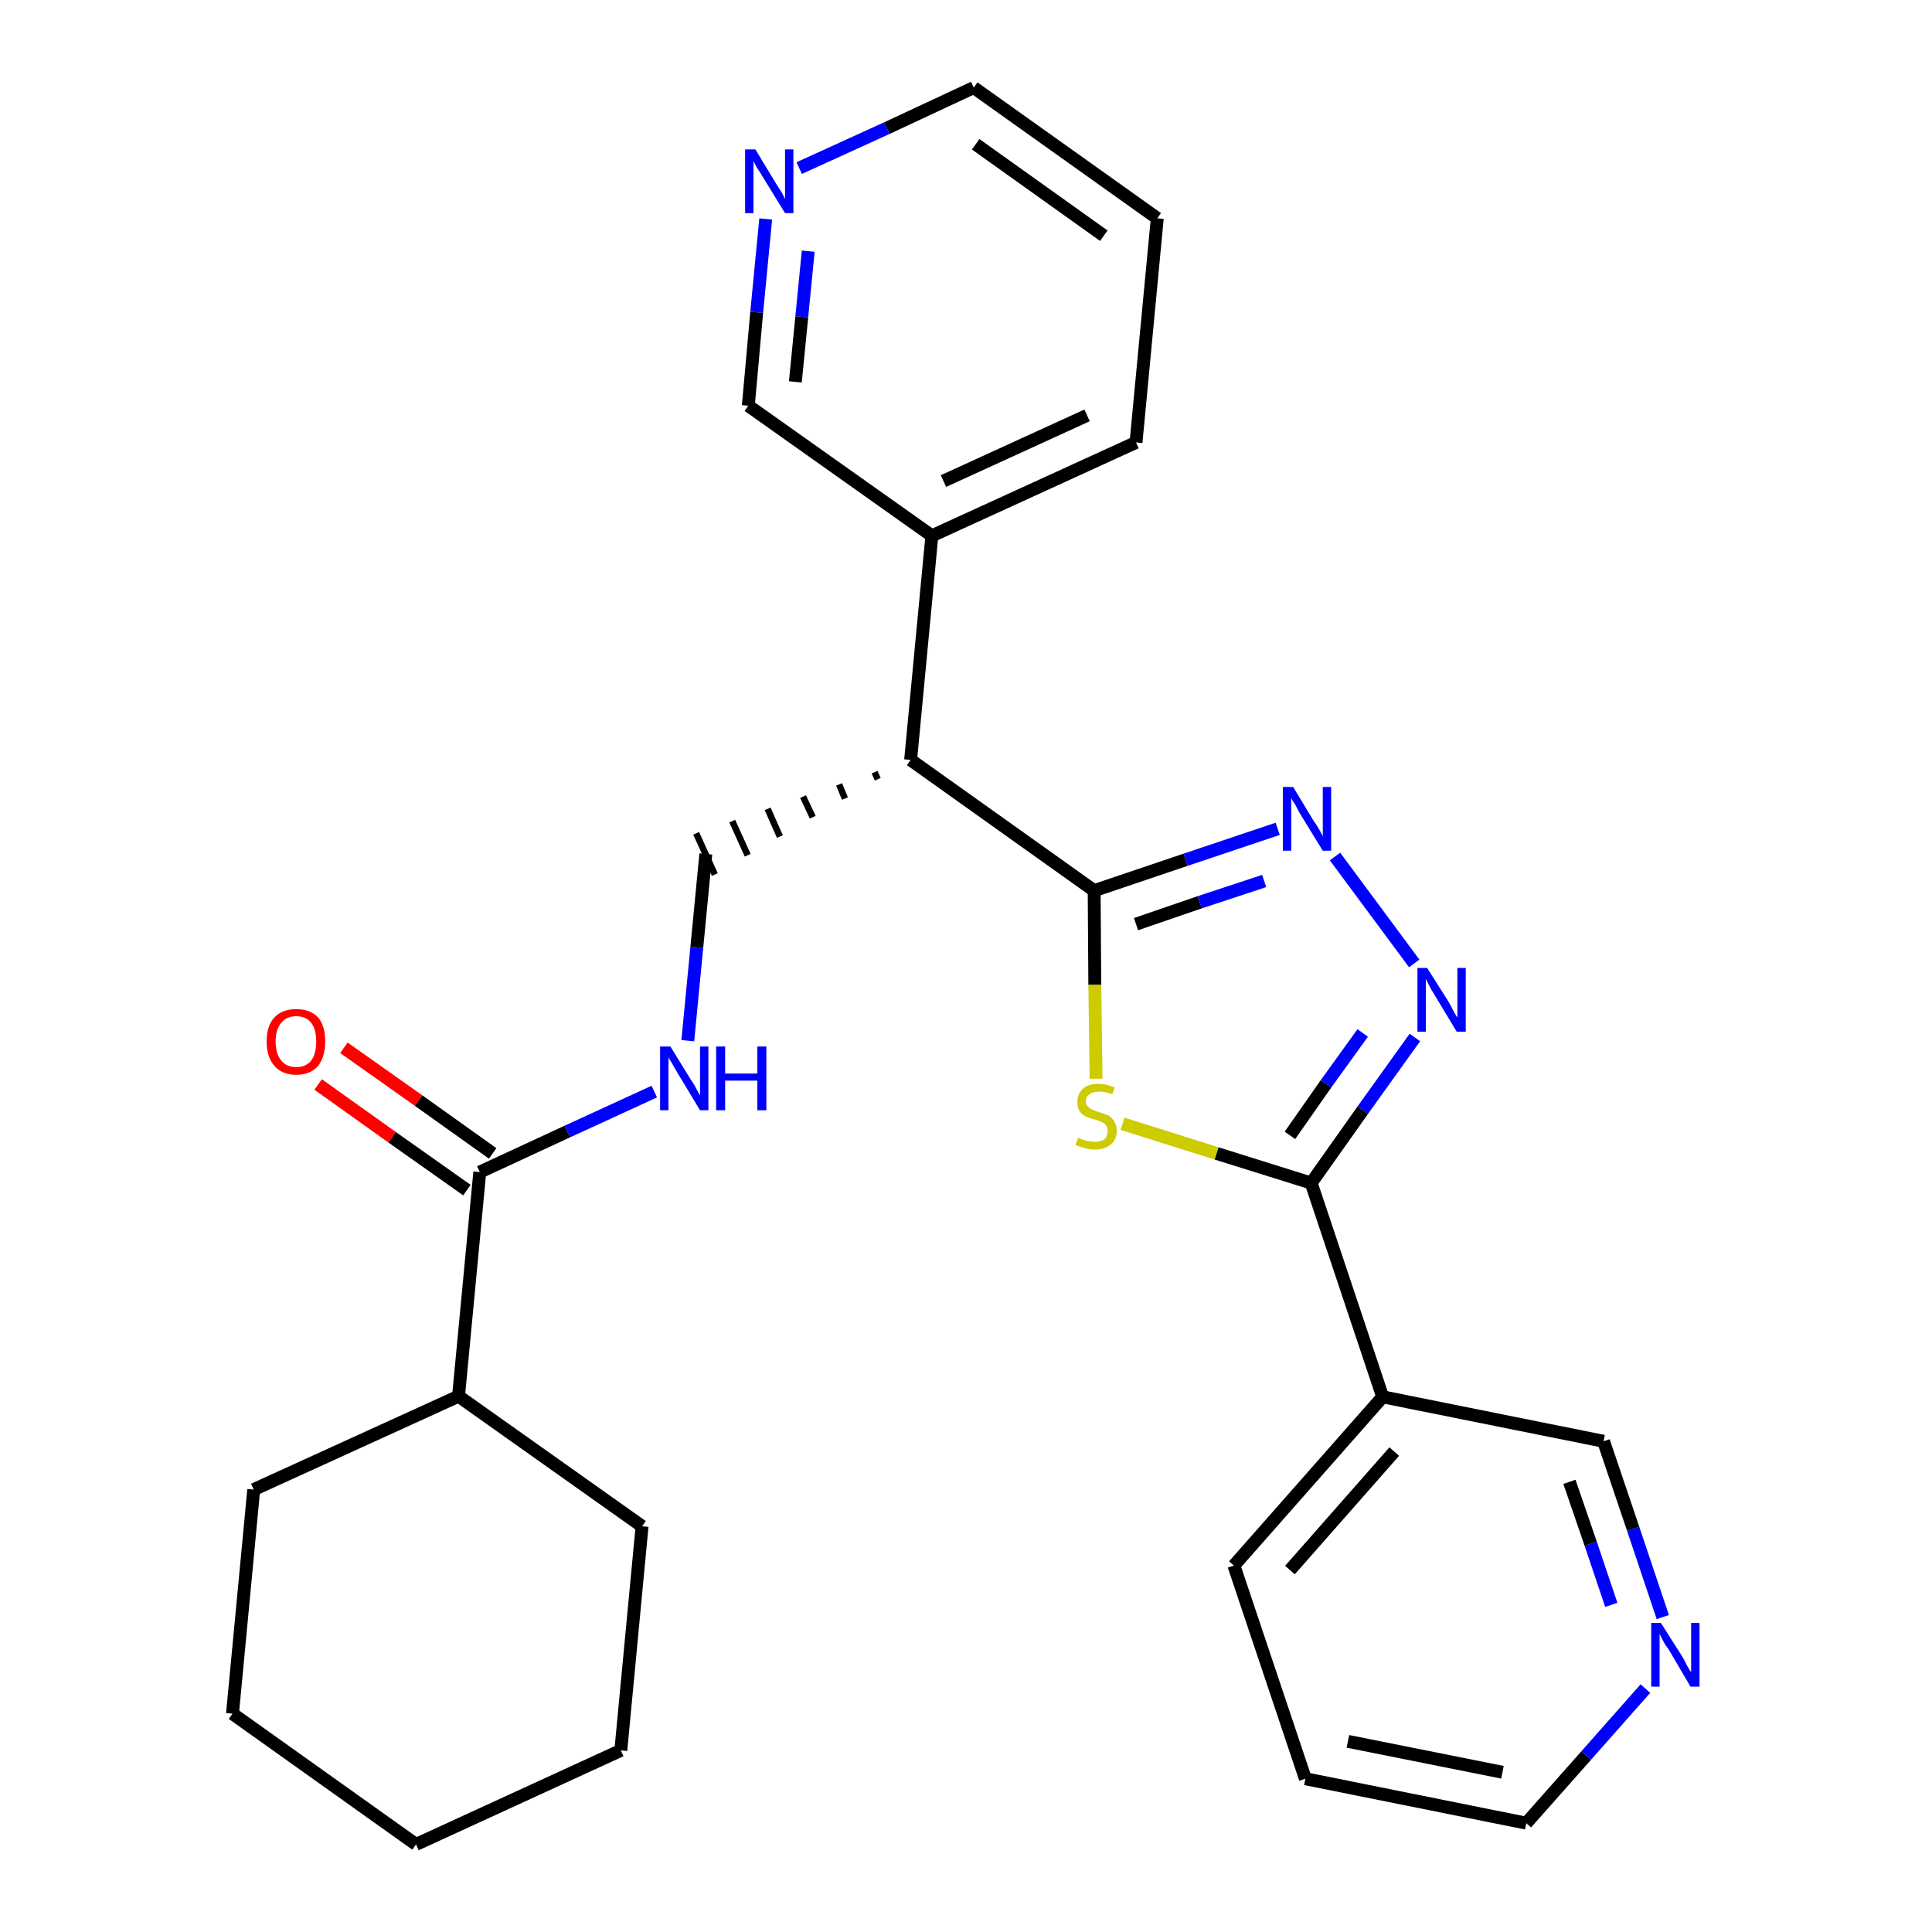 <?xml version='1.0' encoding='iso-8859-1'?>
<svg version='1.1' baseProfile='full'
              xmlns='http://www.w3.org/2000/svg'
                      xmlns:rdkit='http://www.rdkit.org/xml'
                      xmlns:xlink='http://www.w3.org/1999/xlink'
                  xml:space='preserve'
width='300px' height='300px' viewBox='0 0 300 300'>
<!-- END OF HEADER -->
<path class='bond-0 atom-0 atom-1' d='M 49.4,168.4 L 60.9,176.6' style='fill:none;fill-rule:evenodd;stroke:#FF0000;stroke-width:2.0px;stroke-linecap:butt;stroke-linejoin:miter;stroke-opacity:1' />
<path class='bond-0 atom-0 atom-1' d='M 60.9,176.6 L 72.5,184.8' style='fill:none;fill-rule:evenodd;stroke:#000000;stroke-width:2.0px;stroke-linecap:butt;stroke-linejoin:miter;stroke-opacity:1' />
<path class='bond-0 atom-0 atom-1' d='M 53.4,162.7 L 65.0,170.9' style='fill:none;fill-rule:evenodd;stroke:#FF0000;stroke-width:2.0px;stroke-linecap:butt;stroke-linejoin:miter;stroke-opacity:1' />
<path class='bond-0 atom-0 atom-1' d='M 65.0,170.9 L 76.5,179.1' style='fill:none;fill-rule:evenodd;stroke:#000000;stroke-width:2.0px;stroke-linecap:butt;stroke-linejoin:miter;stroke-opacity:1' />
<path class='bond-1 atom-1 atom-2' d='M 74.5,182.0 L 88.1,175.7' style='fill:none;fill-rule:evenodd;stroke:#000000;stroke-width:2.0px;stroke-linecap:butt;stroke-linejoin:miter;stroke-opacity:1' />
<path class='bond-1 atom-1 atom-2' d='M 88.1,175.7 L 101.6,169.5' style='fill:none;fill-rule:evenodd;stroke:#0000FF;stroke-width:2.0px;stroke-linecap:butt;stroke-linejoin:miter;stroke-opacity:1' />
<path class='bond-21 atom-1 atom-22' d='M 74.5,182.0 L 71.2,216.8' style='fill:none;fill-rule:evenodd;stroke:#000000;stroke-width:2.0px;stroke-linecap:butt;stroke-linejoin:miter;stroke-opacity:1' />
<path class='bond-2 atom-2 atom-3' d='M 106.8,161.6 L 108.2,147.1' style='fill:none;fill-rule:evenodd;stroke:#0000FF;stroke-width:2.0px;stroke-linecap:butt;stroke-linejoin:miter;stroke-opacity:1' />
<path class='bond-2 atom-2 atom-3' d='M 108.2,147.1 L 109.6,132.6' style='fill:none;fill-rule:evenodd;stroke:#000000;stroke-width:2.0px;stroke-linecap:butt;stroke-linejoin:miter;stroke-opacity:1' />
<path class='bond-3 atom-4 atom-3' d='M 135.8,119.9 L 136.3,121.0' style='fill:none;fill-rule:evenodd;stroke:#000000;stroke-width:1.0px;stroke-linecap:butt;stroke-linejoin:miter;stroke-opacity:1' />
<path class='bond-3 atom-4 atom-3' d='M 130.3,121.8 L 131.2,124.0' style='fill:none;fill-rule:evenodd;stroke:#000000;stroke-width:1.0px;stroke-linecap:butt;stroke-linejoin:miter;stroke-opacity:1' />
<path class='bond-3 atom-4 atom-3' d='M 124.7,123.7 L 126.2,126.9' style='fill:none;fill-rule:evenodd;stroke:#000000;stroke-width:1.0px;stroke-linecap:butt;stroke-linejoin:miter;stroke-opacity:1' />
<path class='bond-3 atom-4 atom-3' d='M 119.2,125.6 L 121.1,129.9' style='fill:none;fill-rule:evenodd;stroke:#000000;stroke-width:1.0px;stroke-linecap:butt;stroke-linejoin:miter;stroke-opacity:1' />
<path class='bond-3 atom-4 atom-3' d='M 113.7,127.5 L 116.1,132.8' style='fill:none;fill-rule:evenodd;stroke:#000000;stroke-width:1.0px;stroke-linecap:butt;stroke-linejoin:miter;stroke-opacity:1' />
<path class='bond-3 atom-4 atom-3' d='M 108.1,129.4 L 111.0,135.8' style='fill:none;fill-rule:evenodd;stroke:#000000;stroke-width:1.0px;stroke-linecap:butt;stroke-linejoin:miter;stroke-opacity:1' />
<path class='bond-4 atom-4 atom-5' d='M 141.4,118.0 L 144.7,83.2' style='fill:none;fill-rule:evenodd;stroke:#000000;stroke-width:2.0px;stroke-linecap:butt;stroke-linejoin:miter;stroke-opacity:1' />
<path class='bond-10 atom-4 atom-11' d='M 141.4,118.0 L 169.9,138.3' style='fill:none;fill-rule:evenodd;stroke:#000000;stroke-width:2.0px;stroke-linecap:butt;stroke-linejoin:miter;stroke-opacity:1' />
<path class='bond-5 atom-5 atom-6' d='M 144.7,83.2 L 176.4,68.7' style='fill:none;fill-rule:evenodd;stroke:#000000;stroke-width:2.0px;stroke-linecap:butt;stroke-linejoin:miter;stroke-opacity:1' />
<path class='bond-5 atom-5 atom-6' d='M 146.5,74.7 L 168.8,64.5' style='fill:none;fill-rule:evenodd;stroke:#000000;stroke-width:2.0px;stroke-linecap:butt;stroke-linejoin:miter;stroke-opacity:1' />
<path class='bond-27 atom-10 atom-5' d='M 116.2,63.0 L 144.7,83.2' style='fill:none;fill-rule:evenodd;stroke:#000000;stroke-width:2.0px;stroke-linecap:butt;stroke-linejoin:miter;stroke-opacity:1' />
<path class='bond-6 atom-6 atom-7' d='M 176.4,68.7 L 179.7,33.9' style='fill:none;fill-rule:evenodd;stroke:#000000;stroke-width:2.0px;stroke-linecap:butt;stroke-linejoin:miter;stroke-opacity:1' />
<path class='bond-7 atom-7 atom-8' d='M 179.7,33.9 L 151.2,13.6' style='fill:none;fill-rule:evenodd;stroke:#000000;stroke-width:2.0px;stroke-linecap:butt;stroke-linejoin:miter;stroke-opacity:1' />
<path class='bond-7 atom-7 atom-8' d='M 171.4,36.6 L 151.5,22.4' style='fill:none;fill-rule:evenodd;stroke:#000000;stroke-width:2.0px;stroke-linecap:butt;stroke-linejoin:miter;stroke-opacity:1' />
<path class='bond-8 atom-8 atom-9' d='M 151.2,13.6 L 137.7,19.9' style='fill:none;fill-rule:evenodd;stroke:#000000;stroke-width:2.0px;stroke-linecap:butt;stroke-linejoin:miter;stroke-opacity:1' />
<path class='bond-8 atom-8 atom-9' d='M 137.7,19.9 L 124.1,26.1' style='fill:none;fill-rule:evenodd;stroke:#0000FF;stroke-width:2.0px;stroke-linecap:butt;stroke-linejoin:miter;stroke-opacity:1' />
<path class='bond-9 atom-9 atom-10' d='M 118.9,34.0 L 117.5,48.5' style='fill:none;fill-rule:evenodd;stroke:#0000FF;stroke-width:2.0px;stroke-linecap:butt;stroke-linejoin:miter;stroke-opacity:1' />
<path class='bond-9 atom-9 atom-10' d='M 117.5,48.5 L 116.2,63.0' style='fill:none;fill-rule:evenodd;stroke:#000000;stroke-width:2.0px;stroke-linecap:butt;stroke-linejoin:miter;stroke-opacity:1' />
<path class='bond-9 atom-9 atom-10' d='M 125.5,39.0 L 124.5,49.2' style='fill:none;fill-rule:evenodd;stroke:#0000FF;stroke-width:2.0px;stroke-linecap:butt;stroke-linejoin:miter;stroke-opacity:1' />
<path class='bond-9 atom-9 atom-10' d='M 124.5,49.2 L 123.5,59.3' style='fill:none;fill-rule:evenodd;stroke:#000000;stroke-width:2.0px;stroke-linecap:butt;stroke-linejoin:miter;stroke-opacity:1' />
<path class='bond-11 atom-11 atom-12' d='M 169.9,138.3 L 184.1,133.5' style='fill:none;fill-rule:evenodd;stroke:#000000;stroke-width:2.0px;stroke-linecap:butt;stroke-linejoin:miter;stroke-opacity:1' />
<path class='bond-11 atom-11 atom-12' d='M 184.1,133.5 L 198.4,128.7' style='fill:none;fill-rule:evenodd;stroke:#0000FF;stroke-width:2.0px;stroke-linecap:butt;stroke-linejoin:miter;stroke-opacity:1' />
<path class='bond-11 atom-11 atom-12' d='M 176.4,143.5 L 186.3,140.1' style='fill:none;fill-rule:evenodd;stroke:#000000;stroke-width:2.0px;stroke-linecap:butt;stroke-linejoin:miter;stroke-opacity:1' />
<path class='bond-11 atom-11 atom-12' d='M 186.3,140.1 L 196.3,136.8' style='fill:none;fill-rule:evenodd;stroke:#0000FF;stroke-width:2.0px;stroke-linecap:butt;stroke-linejoin:miter;stroke-opacity:1' />
<path class='bond-28 atom-21 atom-11' d='M 170.2,167.5 L 170.0,152.9' style='fill:none;fill-rule:evenodd;stroke:#CCCC00;stroke-width:2.0px;stroke-linecap:butt;stroke-linejoin:miter;stroke-opacity:1' />
<path class='bond-28 atom-21 atom-11' d='M 170.0,152.9 L 169.9,138.3' style='fill:none;fill-rule:evenodd;stroke:#000000;stroke-width:2.0px;stroke-linecap:butt;stroke-linejoin:miter;stroke-opacity:1' />
<path class='bond-12 atom-12 atom-13' d='M 207.3,133.0 L 219.6,149.6' style='fill:none;fill-rule:evenodd;stroke:#0000FF;stroke-width:2.0px;stroke-linecap:butt;stroke-linejoin:miter;stroke-opacity:1' />
<path class='bond-13 atom-13 atom-14' d='M 219.7,161.1 L 211.6,172.4' style='fill:none;fill-rule:evenodd;stroke:#0000FF;stroke-width:2.0px;stroke-linecap:butt;stroke-linejoin:miter;stroke-opacity:1' />
<path class='bond-13 atom-13 atom-14' d='M 211.6,172.4 L 203.6,183.7' style='fill:none;fill-rule:evenodd;stroke:#000000;stroke-width:2.0px;stroke-linecap:butt;stroke-linejoin:miter;stroke-opacity:1' />
<path class='bond-13 atom-13 atom-14' d='M 211.6,160.4 L 205.9,168.3' style='fill:none;fill-rule:evenodd;stroke:#0000FF;stroke-width:2.0px;stroke-linecap:butt;stroke-linejoin:miter;stroke-opacity:1' />
<path class='bond-13 atom-13 atom-14' d='M 205.9,168.3 L 200.3,176.3' style='fill:none;fill-rule:evenodd;stroke:#000000;stroke-width:2.0px;stroke-linecap:butt;stroke-linejoin:miter;stroke-opacity:1' />
<path class='bond-14 atom-14 atom-15' d='M 203.6,183.7 L 214.7,216.9' style='fill:none;fill-rule:evenodd;stroke:#000000;stroke-width:2.0px;stroke-linecap:butt;stroke-linejoin:miter;stroke-opacity:1' />
<path class='bond-20 atom-14 atom-21' d='M 203.6,183.7 L 188.9,179.1' style='fill:none;fill-rule:evenodd;stroke:#000000;stroke-width:2.0px;stroke-linecap:butt;stroke-linejoin:miter;stroke-opacity:1' />
<path class='bond-20 atom-14 atom-21' d='M 188.9,179.1 L 174.3,174.5' style='fill:none;fill-rule:evenodd;stroke:#CCCC00;stroke-width:2.0px;stroke-linecap:butt;stroke-linejoin:miter;stroke-opacity:1' />
<path class='bond-15 atom-15 atom-16' d='M 214.7,216.9 L 191.6,243.1' style='fill:none;fill-rule:evenodd;stroke:#000000;stroke-width:2.0px;stroke-linecap:butt;stroke-linejoin:miter;stroke-opacity:1' />
<path class='bond-15 atom-15 atom-16' d='M 216.5,225.4 L 200.3,243.8' style='fill:none;fill-rule:evenodd;stroke:#000000;stroke-width:2.0px;stroke-linecap:butt;stroke-linejoin:miter;stroke-opacity:1' />
<path class='bond-30 atom-20 atom-15' d='M 249.0,223.8 L 214.7,216.9' style='fill:none;fill-rule:evenodd;stroke:#000000;stroke-width:2.0px;stroke-linecap:butt;stroke-linejoin:miter;stroke-opacity:1' />
<path class='bond-16 atom-16 atom-17' d='M 191.6,243.1 L 202.7,276.2' style='fill:none;fill-rule:evenodd;stroke:#000000;stroke-width:2.0px;stroke-linecap:butt;stroke-linejoin:miter;stroke-opacity:1' />
<path class='bond-17 atom-17 atom-18' d='M 202.7,276.2 L 237.0,283.1' style='fill:none;fill-rule:evenodd;stroke:#000000;stroke-width:2.0px;stroke-linecap:butt;stroke-linejoin:miter;stroke-opacity:1' />
<path class='bond-17 atom-17 atom-18' d='M 209.3,270.4 L 233.3,275.2' style='fill:none;fill-rule:evenodd;stroke:#000000;stroke-width:2.0px;stroke-linecap:butt;stroke-linejoin:miter;stroke-opacity:1' />
<path class='bond-18 atom-18 atom-19' d='M 237.0,283.1 L 246.3,272.6' style='fill:none;fill-rule:evenodd;stroke:#000000;stroke-width:2.0px;stroke-linecap:butt;stroke-linejoin:miter;stroke-opacity:1' />
<path class='bond-18 atom-18 atom-19' d='M 246.3,272.6 L 255.5,262.2' style='fill:none;fill-rule:evenodd;stroke:#0000FF;stroke-width:2.0px;stroke-linecap:butt;stroke-linejoin:miter;stroke-opacity:1' />
<path class='bond-19 atom-19 atom-20' d='M 258.2,251.1 L 253.6,237.4' style='fill:none;fill-rule:evenodd;stroke:#0000FF;stroke-width:2.0px;stroke-linecap:butt;stroke-linejoin:miter;stroke-opacity:1' />
<path class='bond-19 atom-19 atom-20' d='M 253.6,237.4 L 249.0,223.8' style='fill:none;fill-rule:evenodd;stroke:#000000;stroke-width:2.0px;stroke-linecap:butt;stroke-linejoin:miter;stroke-opacity:1' />
<path class='bond-19 atom-19 atom-20' d='M 250.2,249.2 L 247.0,239.7' style='fill:none;fill-rule:evenodd;stroke:#0000FF;stroke-width:2.0px;stroke-linecap:butt;stroke-linejoin:miter;stroke-opacity:1' />
<path class='bond-19 atom-19 atom-20' d='M 247.0,239.7 L 243.7,230.1' style='fill:none;fill-rule:evenodd;stroke:#000000;stroke-width:2.0px;stroke-linecap:butt;stroke-linejoin:miter;stroke-opacity:1' />
<path class='bond-22 atom-22 atom-23' d='M 71.2,216.8 L 39.4,231.3' style='fill:none;fill-rule:evenodd;stroke:#000000;stroke-width:2.0px;stroke-linecap:butt;stroke-linejoin:miter;stroke-opacity:1' />
<path class='bond-29 atom-27 atom-22' d='M 99.7,237.0 L 71.2,216.8' style='fill:none;fill-rule:evenodd;stroke:#000000;stroke-width:2.0px;stroke-linecap:butt;stroke-linejoin:miter;stroke-opacity:1' />
<path class='bond-23 atom-23 atom-24' d='M 39.4,231.3 L 36.1,266.1' style='fill:none;fill-rule:evenodd;stroke:#000000;stroke-width:2.0px;stroke-linecap:butt;stroke-linejoin:miter;stroke-opacity:1' />
<path class='bond-24 atom-24 atom-25' d='M 36.1,266.1 L 64.6,286.4' style='fill:none;fill-rule:evenodd;stroke:#000000;stroke-width:2.0px;stroke-linecap:butt;stroke-linejoin:miter;stroke-opacity:1' />
<path class='bond-25 atom-25 atom-26' d='M 64.6,286.4 L 96.4,271.8' style='fill:none;fill-rule:evenodd;stroke:#000000;stroke-width:2.0px;stroke-linecap:butt;stroke-linejoin:miter;stroke-opacity:1' />
<path class='bond-26 atom-26 atom-27' d='M 96.4,271.8 L 99.7,237.0' style='fill:none;fill-rule:evenodd;stroke:#000000;stroke-width:2.0px;stroke-linecap:butt;stroke-linejoin:miter;stroke-opacity:1' />
<path  class='atom-0' d='M 41.4 161.7
Q 41.4 159.3, 42.6 158.0
Q 43.8 156.7, 46.0 156.7
Q 48.2 156.7, 49.4 158.0
Q 50.5 159.3, 50.5 161.7
Q 50.5 164.1, 49.4 165.5
Q 48.2 166.9, 46.0 166.9
Q 43.8 166.9, 42.6 165.5
Q 41.4 164.1, 41.4 161.7
M 46.0 165.7
Q 47.5 165.7, 48.3 164.7
Q 49.1 163.7, 49.1 161.7
Q 49.1 159.8, 48.3 158.8
Q 47.5 157.8, 46.0 157.8
Q 44.5 157.8, 43.7 158.8
Q 42.8 159.8, 42.8 161.7
Q 42.8 163.7, 43.7 164.7
Q 44.5 165.7, 46.0 165.7
' fill='#FF0000'/>
<path  class='atom-2' d='M 104.1 162.5
L 107.3 167.7
Q 107.7 168.2, 108.2 169.2
Q 108.7 170.1, 108.7 170.1
L 108.7 162.5
L 110.0 162.5
L 110.0 172.4
L 108.7 172.4
L 105.2 166.6
Q 104.8 165.9, 104.4 165.2
Q 103.9 164.4, 103.8 164.2
L 103.8 172.4
L 102.5 172.4
L 102.5 162.5
L 104.1 162.5
' fill='#0000FF'/>
<path  class='atom-2' d='M 111.2 162.5
L 112.6 162.5
L 112.6 166.7
L 117.6 166.7
L 117.6 162.5
L 119.0 162.5
L 119.0 172.4
L 117.6 172.4
L 117.6 167.8
L 112.6 167.8
L 112.6 172.4
L 111.2 172.4
L 111.2 162.5
' fill='#0000FF'/>
<path  class='atom-9' d='M 117.3 23.2
L 120.5 28.5
Q 120.8 29.0, 121.4 29.9
Q 121.9 30.9, 121.9 30.9
L 121.9 23.2
L 123.2 23.2
L 123.2 33.1
L 121.9 33.1
L 118.4 27.4
Q 118.0 26.7, 117.5 26.0
Q 117.1 25.2, 117.0 25.0
L 117.0 33.1
L 115.7 33.1
L 115.7 23.2
L 117.3 23.2
' fill='#0000FF'/>
<path  class='atom-12' d='M 200.8 122.2
L 204.0 127.5
Q 204.4 128.0, 204.9 128.9
Q 205.4 129.8, 205.4 129.9
L 205.4 122.2
L 206.7 122.2
L 206.7 132.1
L 205.4 132.1
L 201.9 126.4
Q 201.5 125.7, 201.1 124.9
Q 200.6 124.2, 200.5 123.9
L 200.5 132.1
L 199.2 132.1
L 199.2 122.2
L 200.8 122.2
' fill='#0000FF'/>
<path  class='atom-13' d='M 221.6 150.3
L 224.9 155.5
Q 225.2 156.0, 225.7 157.0
Q 226.2 157.9, 226.3 158.0
L 226.3 150.3
L 227.6 150.3
L 227.6 160.2
L 226.2 160.2
L 222.7 154.4
Q 222.3 153.8, 221.9 153.0
Q 221.5 152.2, 221.4 152.0
L 221.4 160.2
L 220.1 160.2
L 220.1 150.3
L 221.6 150.3
' fill='#0000FF'/>
<path  class='atom-19' d='M 257.9 252.0
L 261.2 257.2
Q 261.5 257.7, 262.0 258.7
Q 262.5 259.6, 262.6 259.6
L 262.6 252.0
L 263.9 252.0
L 263.9 261.9
L 262.5 261.9
L 259.1 256.1
Q 258.6 255.5, 258.2 254.7
Q 257.8 253.9, 257.7 253.7
L 257.7 261.9
L 256.4 261.9
L 256.4 252.0
L 257.9 252.0
' fill='#0000FF'/>
<path  class='atom-21' d='M 167.4 176.7
Q 167.5 176.7, 168.0 176.9
Q 168.5 177.1, 169.0 177.2
Q 169.5 177.3, 170.0 177.3
Q 170.9 177.3, 171.5 176.9
Q 172.0 176.4, 172.0 175.6
Q 172.0 175.1, 171.7 174.7
Q 171.5 174.4, 171.0 174.2
Q 170.6 174.0, 169.9 173.8
Q 169.0 173.6, 168.5 173.3
Q 168.0 173.1, 167.6 172.5
Q 167.3 172.0, 167.3 171.1
Q 167.3 169.9, 168.1 169.1
Q 168.9 168.3, 170.6 168.3
Q 171.8 168.3, 173.1 168.9
L 172.7 169.9
Q 171.6 169.5, 170.7 169.5
Q 169.7 169.5, 169.2 169.9
Q 168.6 170.3, 168.6 170.9
Q 168.6 171.5, 168.9 171.8
Q 169.2 172.1, 169.6 172.3
Q 170.0 172.5, 170.7 172.7
Q 171.6 173.0, 172.1 173.2
Q 172.6 173.5, 173.0 174.1
Q 173.4 174.7, 173.4 175.6
Q 173.4 177.0, 172.5 177.7
Q 171.6 178.5, 170.0 178.5
Q 169.2 178.5, 168.5 178.3
Q 167.8 178.1, 167.0 177.8
L 167.4 176.7
' fill='#CCCC00'/>
</svg>
